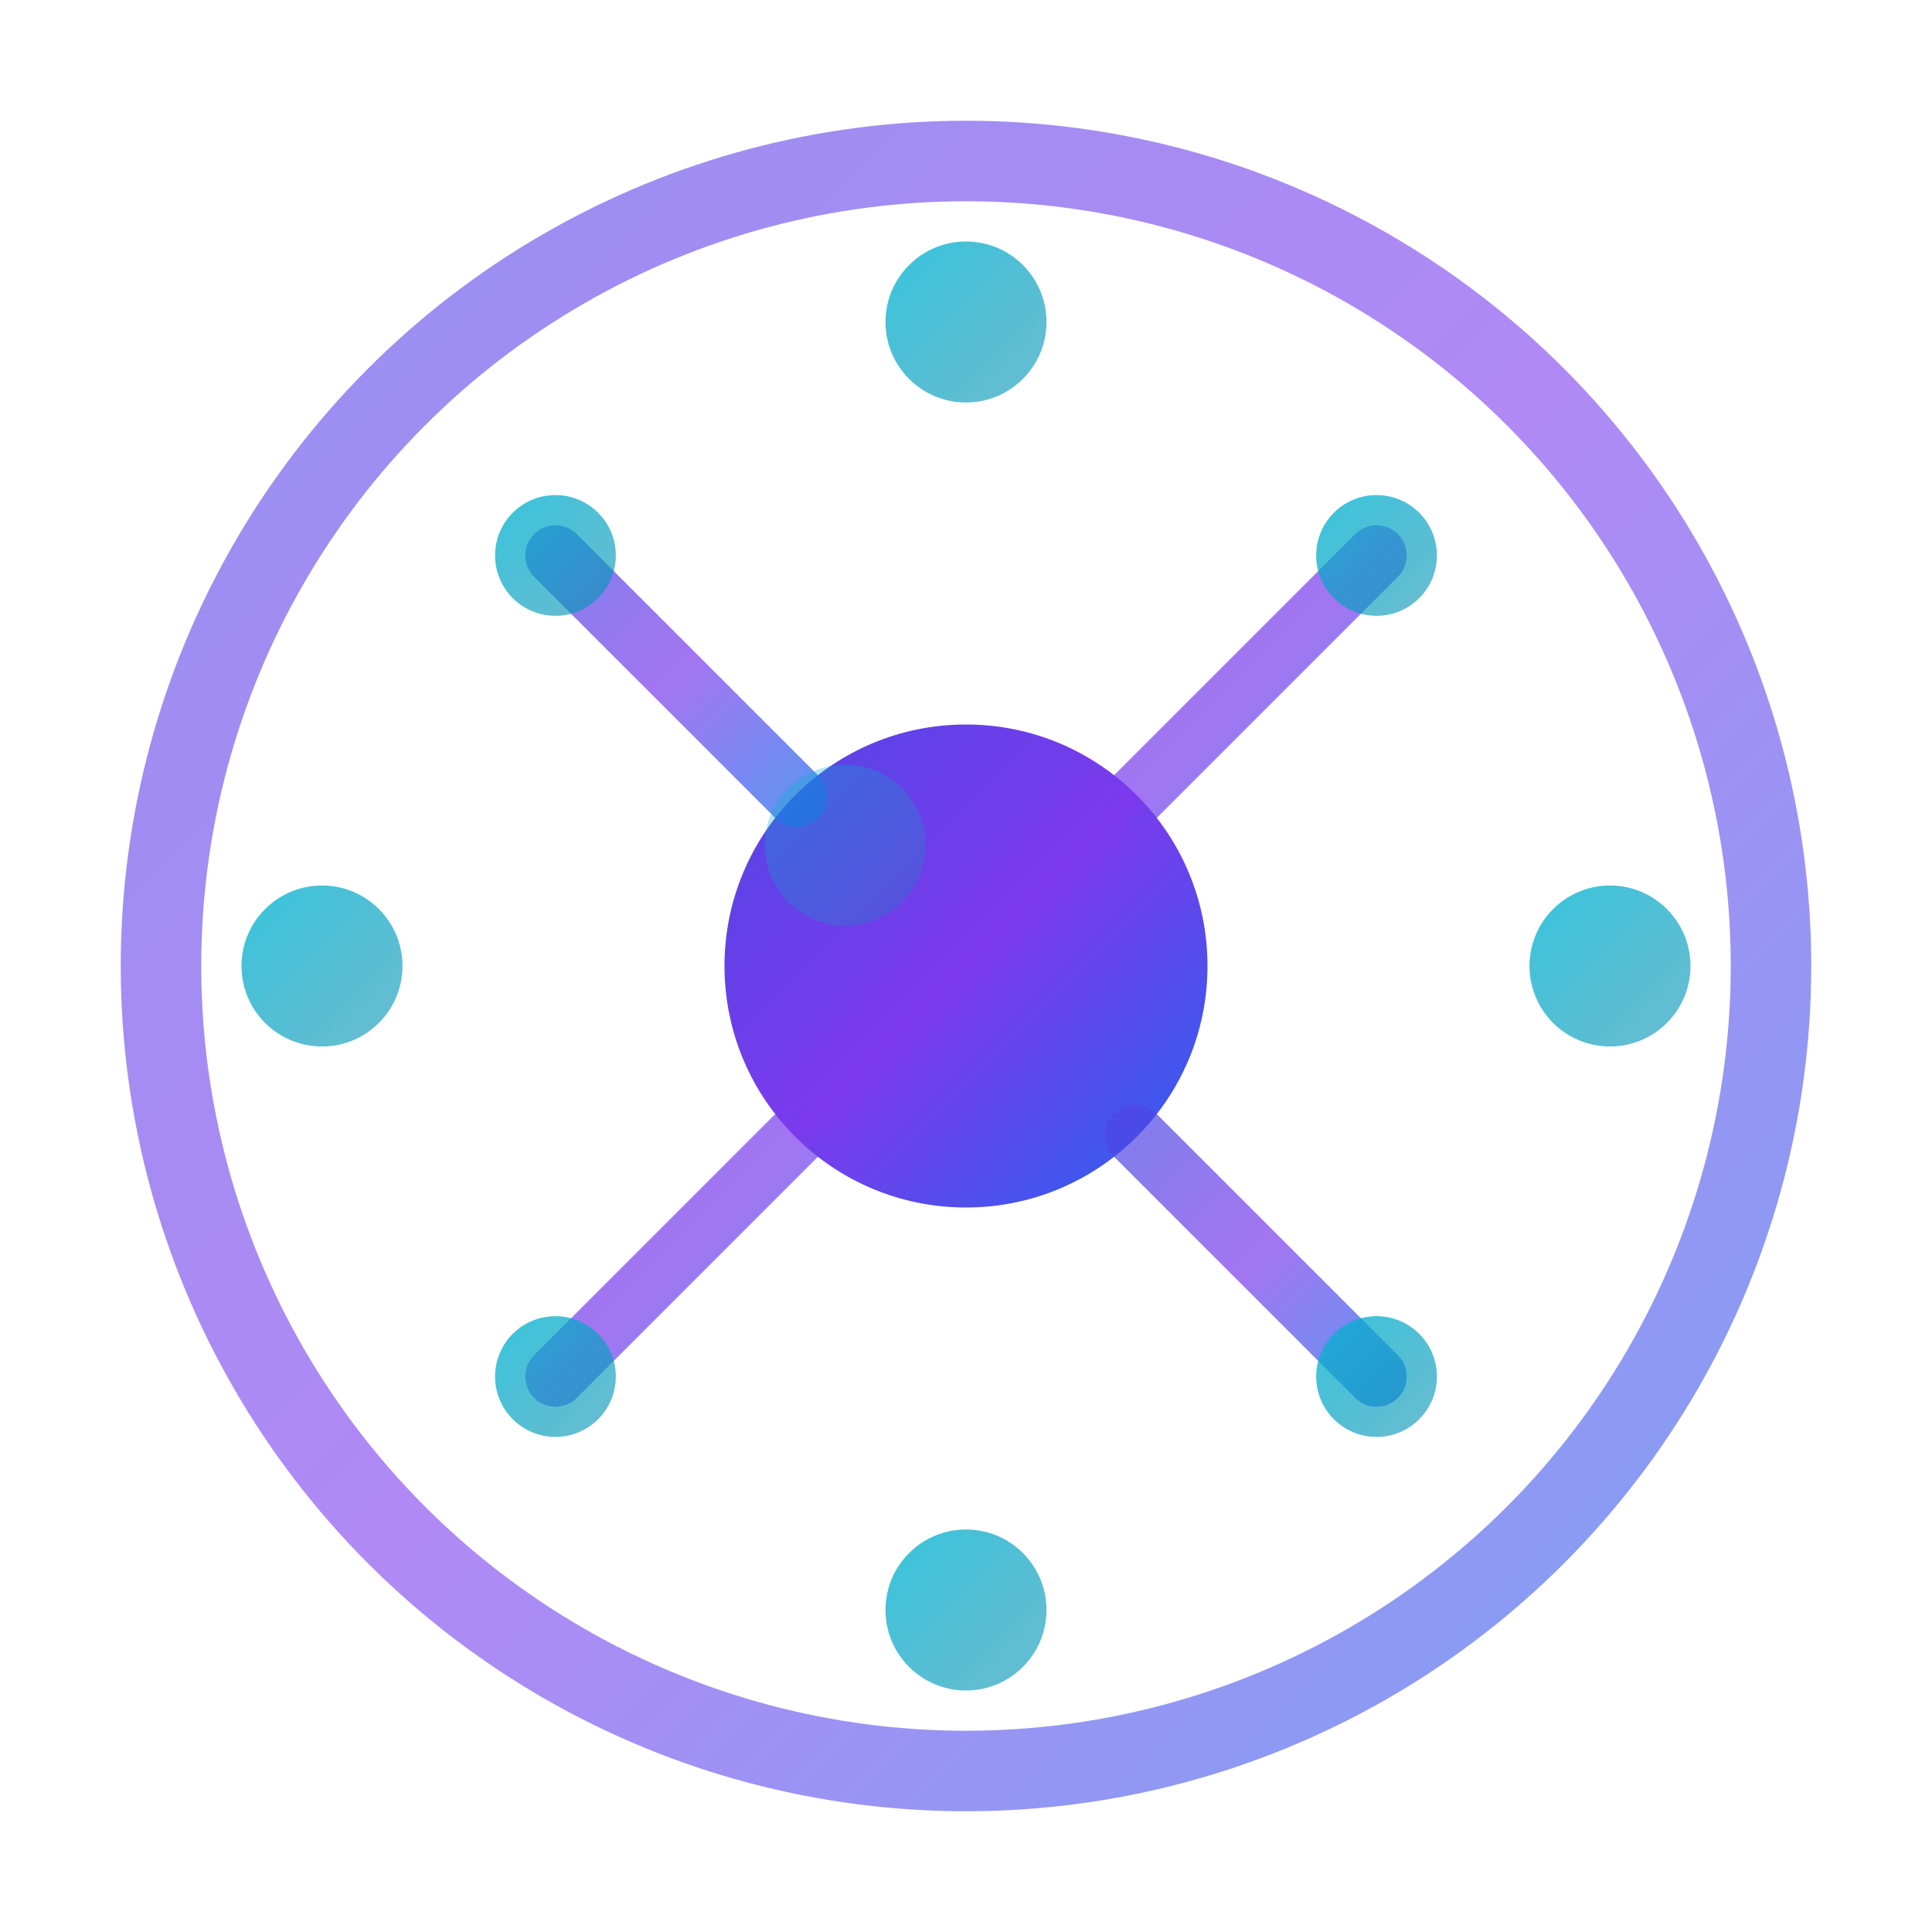 <svg viewBox="0 0 48 48" xmlns="http://www.w3.org/2000/svg">
  <defs>
    <!-- 主要渐变 - 蓝色到紫色 -->
    <linearGradient id="logoGradient" x1="0%" y1="0%" x2="100%" y2="100%">
      <stop offset="0%" style="stop-color:#4f46e5;stop-opacity:1" />
      <stop offset="50%" style="stop-color:#7c3aed;stop-opacity:1" />
      <stop offset="100%" style="stop-color:#2563eb;stop-opacity:1" />
    </linearGradient>
    
    <!-- 辅助渐变 - 青色高光 -->
    <linearGradient id="logoAccent" x1="0%" y1="0%" x2="100%" y2="100%">
      <stop offset="0%" style="stop-color:#06b6d4;stop-opacity:0.8" />
      <stop offset="100%" style="stop-color:#0891b2;stop-opacity:0.6" />
    </linearGradient>
  </defs>
  
  <!-- 外圈 - 代表全球网络 -->
  <circle cx="24" cy="24" r="20" fill="none" stroke="url(#logoGradient)" stroke-width="2" opacity="0.6"/>
  
  <!-- 中心节点 - 代表查询核心 -->
  <circle cx="24" cy="24" r="6" fill="url(#logoGradient)"/>
  
  <!-- 网络连接线 -->
  <g stroke="url(#logoGradient)" stroke-width="1.5" opacity="0.7">
    <!-- 主要连接线 -->
    <line x1="24" y1="18" x2="24" y2="8" stroke-linecap="round"/>
    <line x1="24" y1="30" x2="24" y2="40" stroke-linecap="round"/>
    <line x1="18" y1="24" x2="8" y2="24" stroke-linecap="round"/>
    <line x1="30" y1="24" x2="40" y2="24" stroke-linecap="round"/>
    
    <!-- 对角连接线 -->
    <line x1="19.8" y1="19.8" x2="13.8" y2="13.8" stroke-linecap="round"/>
    <line x1="28.2" y1="28.2" x2="34.2" y2="34.2" stroke-linecap="round"/>
    <line x1="28.2" y1="19.8" x2="34.2" y2="13.8" stroke-linecap="round"/>
    <line x1="19.8" y1="28.2" x2="13.8" y2="34.2" stroke-linecap="round"/>
  </g>
  
  <!-- 外围节点 - 代表IP地址 -->
  <g fill="url(#logoAccent)">
    <circle cx="24" cy="8" r="2"/>
    <circle cx="24" cy="40" r="2"/>
    <circle cx="8" cy="24" r="2"/>
    <circle cx="40" cy="24" r="2"/>
    <circle cx="13.8" cy="13.8" r="1.5"/>
    <circle cx="34.2" cy="34.2" r="1.5"/>
    <circle cx="34.2" cy="13.8" r="1.5"/>
    <circle cx="13.8" cy="34.2" r="1.5"/>
  </g>
  
  <!-- 中心高光 -->
  <circle cx="21" cy="21" r="2" fill="url(#logoAccent)" opacity="0.4"/>
</svg>
